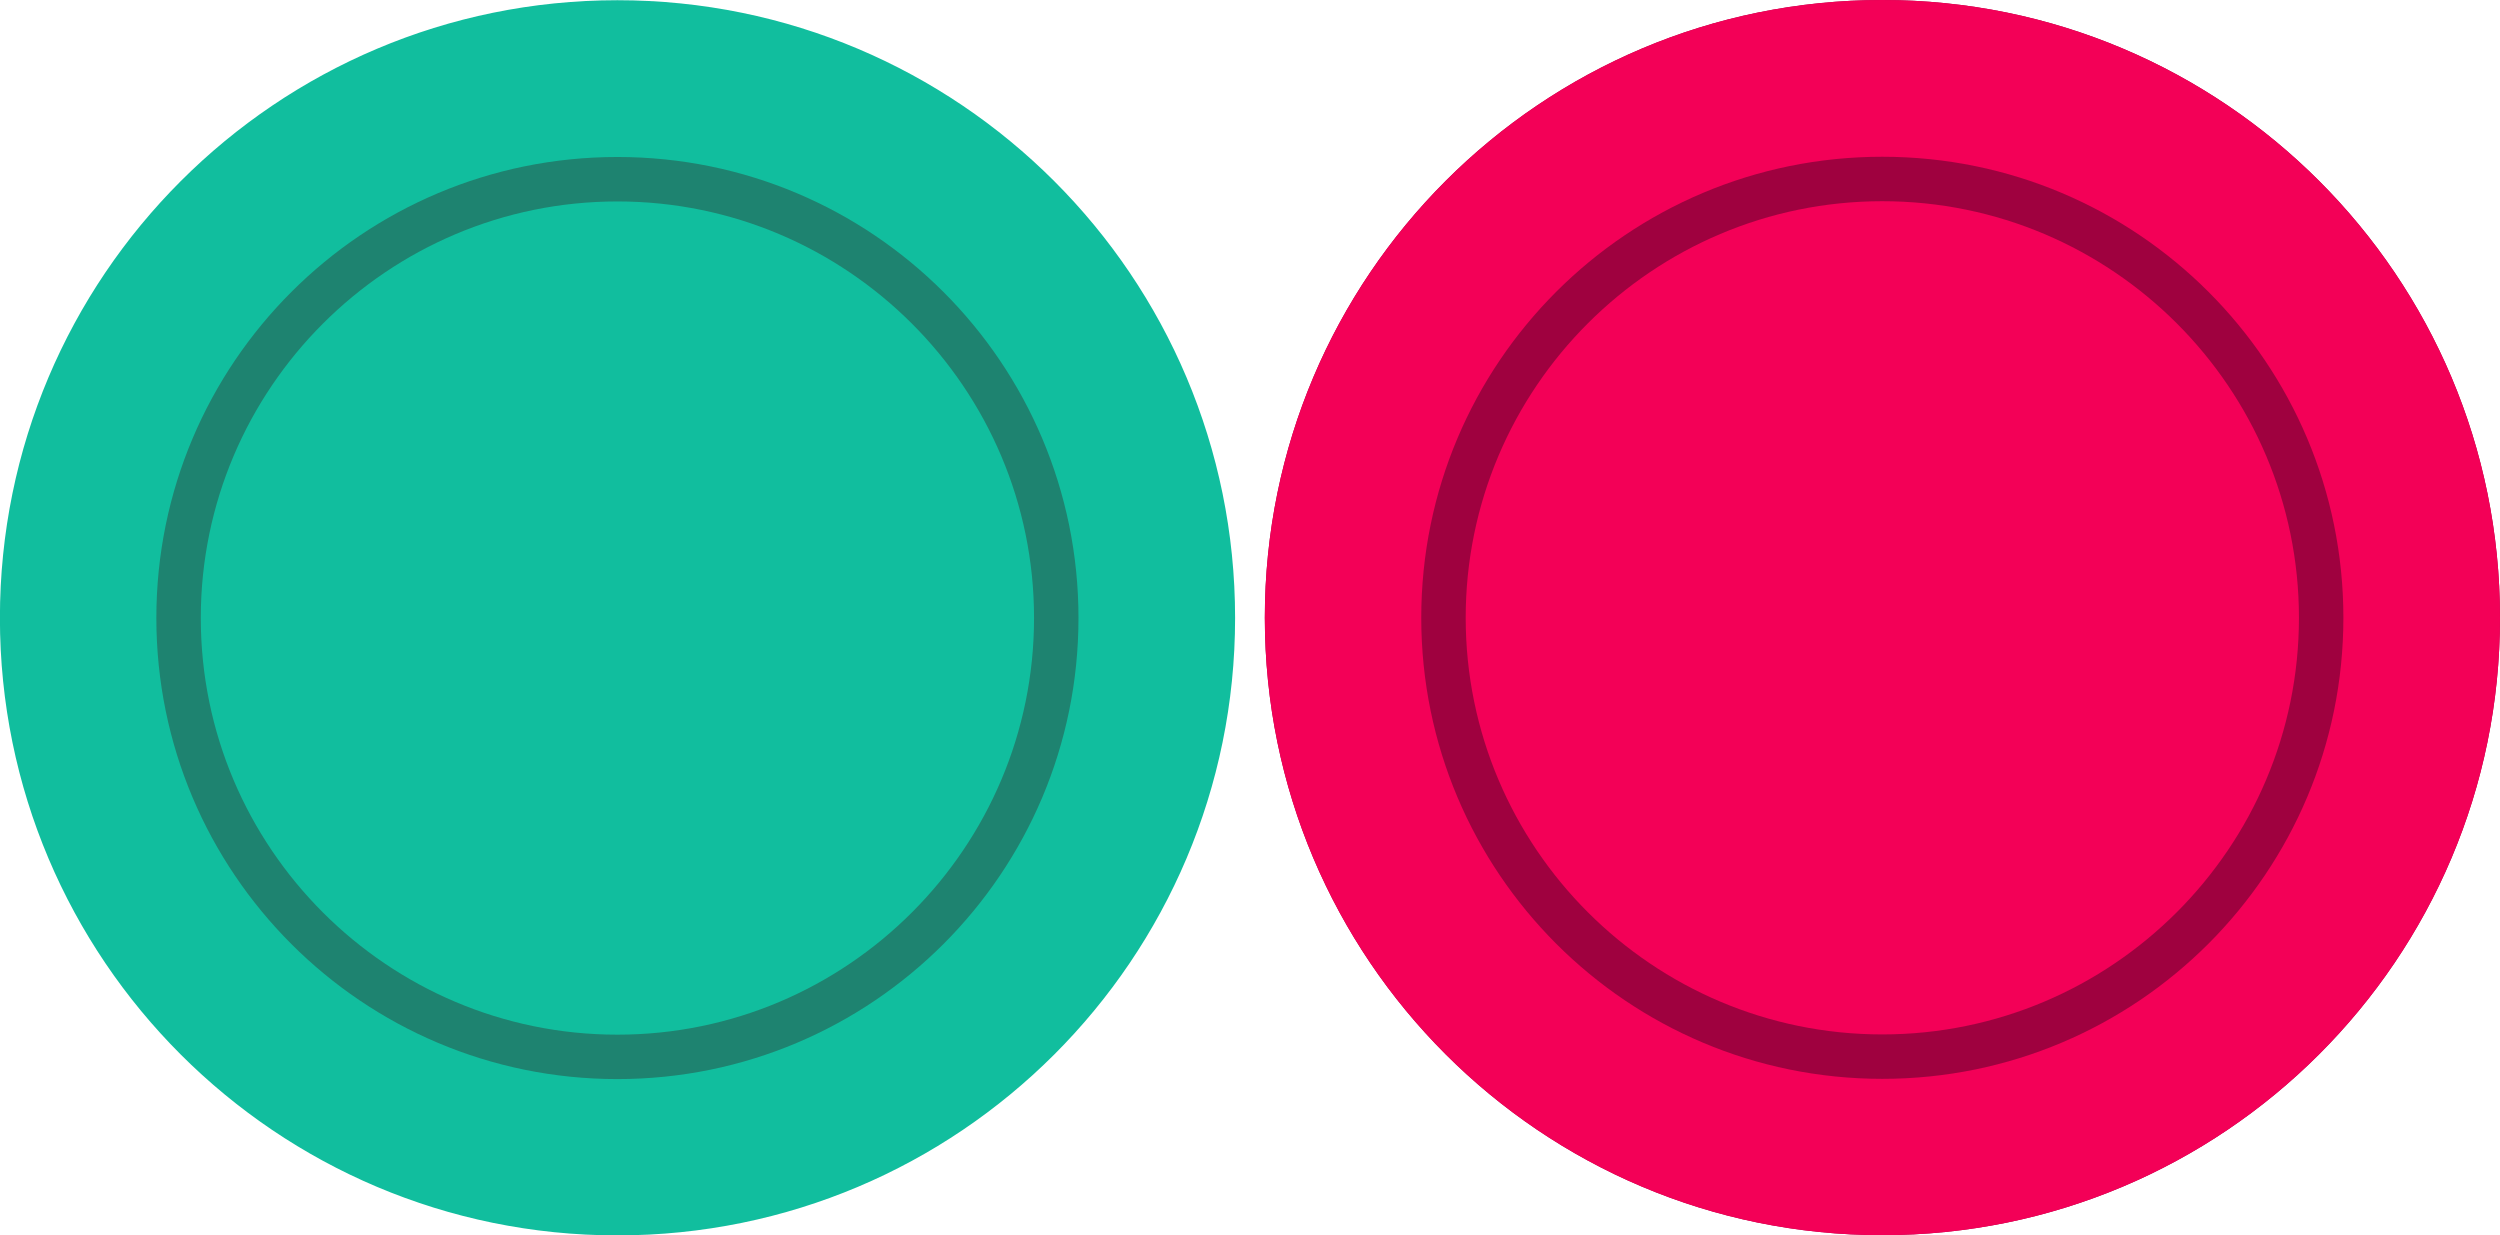 <?xml version="1.0" encoding="UTF-8" standalone="no"?>
<svg
   xmlns:dc="http://purl.org/dc/elements/1.1/"
   xmlns:cc="http://creativecommons.org/ns#"
   xmlns:rdf="http://www.w3.org/1999/02/22-rdf-syntax-ns#"
   xmlns:svg="http://www.w3.org/2000/svg"
   xmlns="http://www.w3.org/2000/svg"
   xmlns:sodipodi="http://sodipodi.sourceforge.net/DTD/sodipodi-0.dtd"
   xmlns:inkscape="http://www.inkscape.org/namespaces/inkscape"
   version="1.1"
   id="Layer_1"
   x="0px"
   y="0px"
   width="168.77px"
   height="83.384px"
   viewBox="0 0 168.77 83.384"
   enable-background="new 0 0 168.77 83.384"
   xml:space="preserve"
   sodipodi:docname="stick.svg"
   inkscape:version="1.0 (4035a4fb49, 2020-05-01)"><defs
   id="defs78">
	
	
	
	

		
		
	
		
		
	
		
	
		
	
	
	
	
	

		
		
	
		
	
		
	
		
		
	</defs><sodipodi:namedview
   inkscape:document-rotation="0"
   pagecolor="#ffffff"
   bordercolor="#666666"
   borderopacity="1"
   objecttolerance="10"
   gridtolerance="10"
   guidetolerance="10"
   inkscape:pageopacity="0"
   inkscape:pageshadow="2"
   inkscape:window-width="1920"
   inkscape:window-height="1017"
   id="namedview76"
   showgrid="false"
   inkscape:zoom="0.098784586"
   inkscape:cx="4330.1492"
   inkscape:cy="-1321.0981"
   inkscape:window-x="-8"
   inkscape:window-y="-8"
   inkscape:window-maximized="1"
   inkscape:current-layer="Layer_1" />
<path
   style="fill:#11be9e;fill-opacity:1;stroke-width:1.433"
   fill="#212121"
   d="m 41.678,82.027 c -22.224,0 -40.303,-18.082 -40.303,-40.309 0,-22.221 18.079,-40.299 40.303,-40.299 22.227,0 40.307,18.078 40.307,40.299 0,22.225 -18.081,40.309 -40.307,40.309 z"
   id="path1266" /><path
   style="fill:#9f013f;fill-opacity:1"
   fill="#1a1a1a"
   d="m 168.77,41.703 c 0,23.02 -18.664,41.681 -41.7,41.681 -23.023,0 -41.685,-18.661 -41.685,-41.681 C 85.385,18.663 104.047,0 127.07,0 c 23.035,0 41.7,18.663 41.7,41.703 z"
   id="path2" /><path
   style="fill:#f30057;fill-opacity:1"
   fill="#262626"
   d="m 127.07,2 c 21.891,0 39.7,17.811 39.7,39.703 0,21.88 -17.809,39.681 -39.7,39.681 -21.882,0 -39.685,-17.801 -39.685,-39.681 C 87.385,19.811 105.188,2 127.07,2 m 0,-2 c -23.023,0 -41.685,18.663 -41.685,41.703 0,23.02 18.662,41.681 41.685,41.681 23.036,0 41.7,-18.661 41.7,-41.681 C 168.77,18.663 150.105,0 127.07,0 Z"
   id="path8" /><path
   id="path1242"
   d="m 127.069,81.799 c -22.107,0 -40.091,-17.987 -40.091,-40.097 0,-22.104 17.984,-40.087 40.091,-40.087 22.11,0 40.095,17.983 40.095,40.087 0,22.108 -17.986,40.097 -40.095,40.097 z"
   fill="#212121"
   style="fill:#f30057;fill-opacity:1;stroke-width:1.426" /><path
   style="fill:#9f013f;fill-opacity:1"
   fill="#1a1a1a"
   d="m 127.07,16.582 c 13.855,0 25.127,11.269 25.127,25.121 0,13.856 -11.272,25.128 -25.127,25.128 -13.854,0 -25.124,-11.272 -25.124,-25.128 0,-13.852 11.27,-25.121 25.124,-25.121 m 0,-6 c -17.195,0 -31.124,13.927 -31.124,31.121 0,17.191 13.929,31.128 31.124,31.128 17.198,0 31.127,-13.937 31.127,-31.128 0,-17.194 -13.929,-31.121 -31.127,-31.121 z"
   id="path18" />

<g
   id="g45">
</g>
<g
   id="g47">
</g>
<g
   id="g49">
</g>
<g
   id="g51">
</g>
<g
   id="g53">
</g>
<g
   id="g55">
</g>
<g
   id="g57">
</g>
<g
   id="g59">
</g>
<g
   id="g61">
</g>
<g
   id="g63">
</g>
<g
   id="g65">
</g>
<g
   id="g67">
</g>
<g
   id="g69">
</g>
<g
   id="g71">
</g>
<g
   id="g73">
</g>
<path
   style="fill:#f30057;fill-opacity:1"
   fill="#212121"
   d="m 127.07,69.832 c -15.508,0 -28.124,-12.618 -28.124,-28.128 0,-15.506 12.616,-28.121 28.124,-28.121 15.51,0 28.127,12.615 28.127,28.121 0,15.509 -12.617,28.128 -28.127,28.128 z"
   id="path16" /><path
   id="path1246"
   d="m 41.679,2.015 c 21.891,0 39.7,17.811 39.7,39.703 0,21.88 -17.809,39.681 -39.7,39.681 -21.882,0 -39.685,-17.801 -39.685,-39.681 C 1.994,19.826 19.797,2.015 41.679,2.015 m 0,-2 c -23.023,0 -41.685,18.663 -41.685,41.703 0,23.02 18.662,41.681 41.685,41.681 23.036,0 41.7,-18.661 41.7,-41.681 C 83.379,18.678 64.714,0.015 41.679,0.015 Z"
   fill="#262626"
   style="fill:#11be9e;fill-opacity:1;stroke:none;stroke-opacity:1" /><path
   id="path1250"
   d="m 41.679,16.598 c 13.855,0 25.127,11.269 25.127,25.121 0,13.856 -11.272,25.128 -25.127,25.128 -13.854,0 -25.124,-11.272 -25.124,-25.128 0,-13.852 11.27,-25.121 25.124,-25.121 m 0,-6 c -17.195,0 -31.124,13.927 -31.124,31.121 0,17.191 13.929,31.128 31.124,31.128 17.198,0 31.127,-13.937 31.127,-31.128 0,-17.194 -13.929,-31.121 -31.127,-31.121 z"
   fill="#1a1a1a"
   style="fill:#1e8370;fill-opacity:1" /><path
   id="path1252"
   d="m 41.679,69.848 c -15.508,0 -28.124,-12.618 -28.124,-28.128 0,-15.506 12.616,-28.121 28.124,-28.121 15.51,0 28.127,12.615 28.127,28.121 0,15.509 -12.617,28.128 -28.127,28.128 z"
   fill="#212121"
   style="fill:#11be9e;fill-opacity:1" /></svg>
